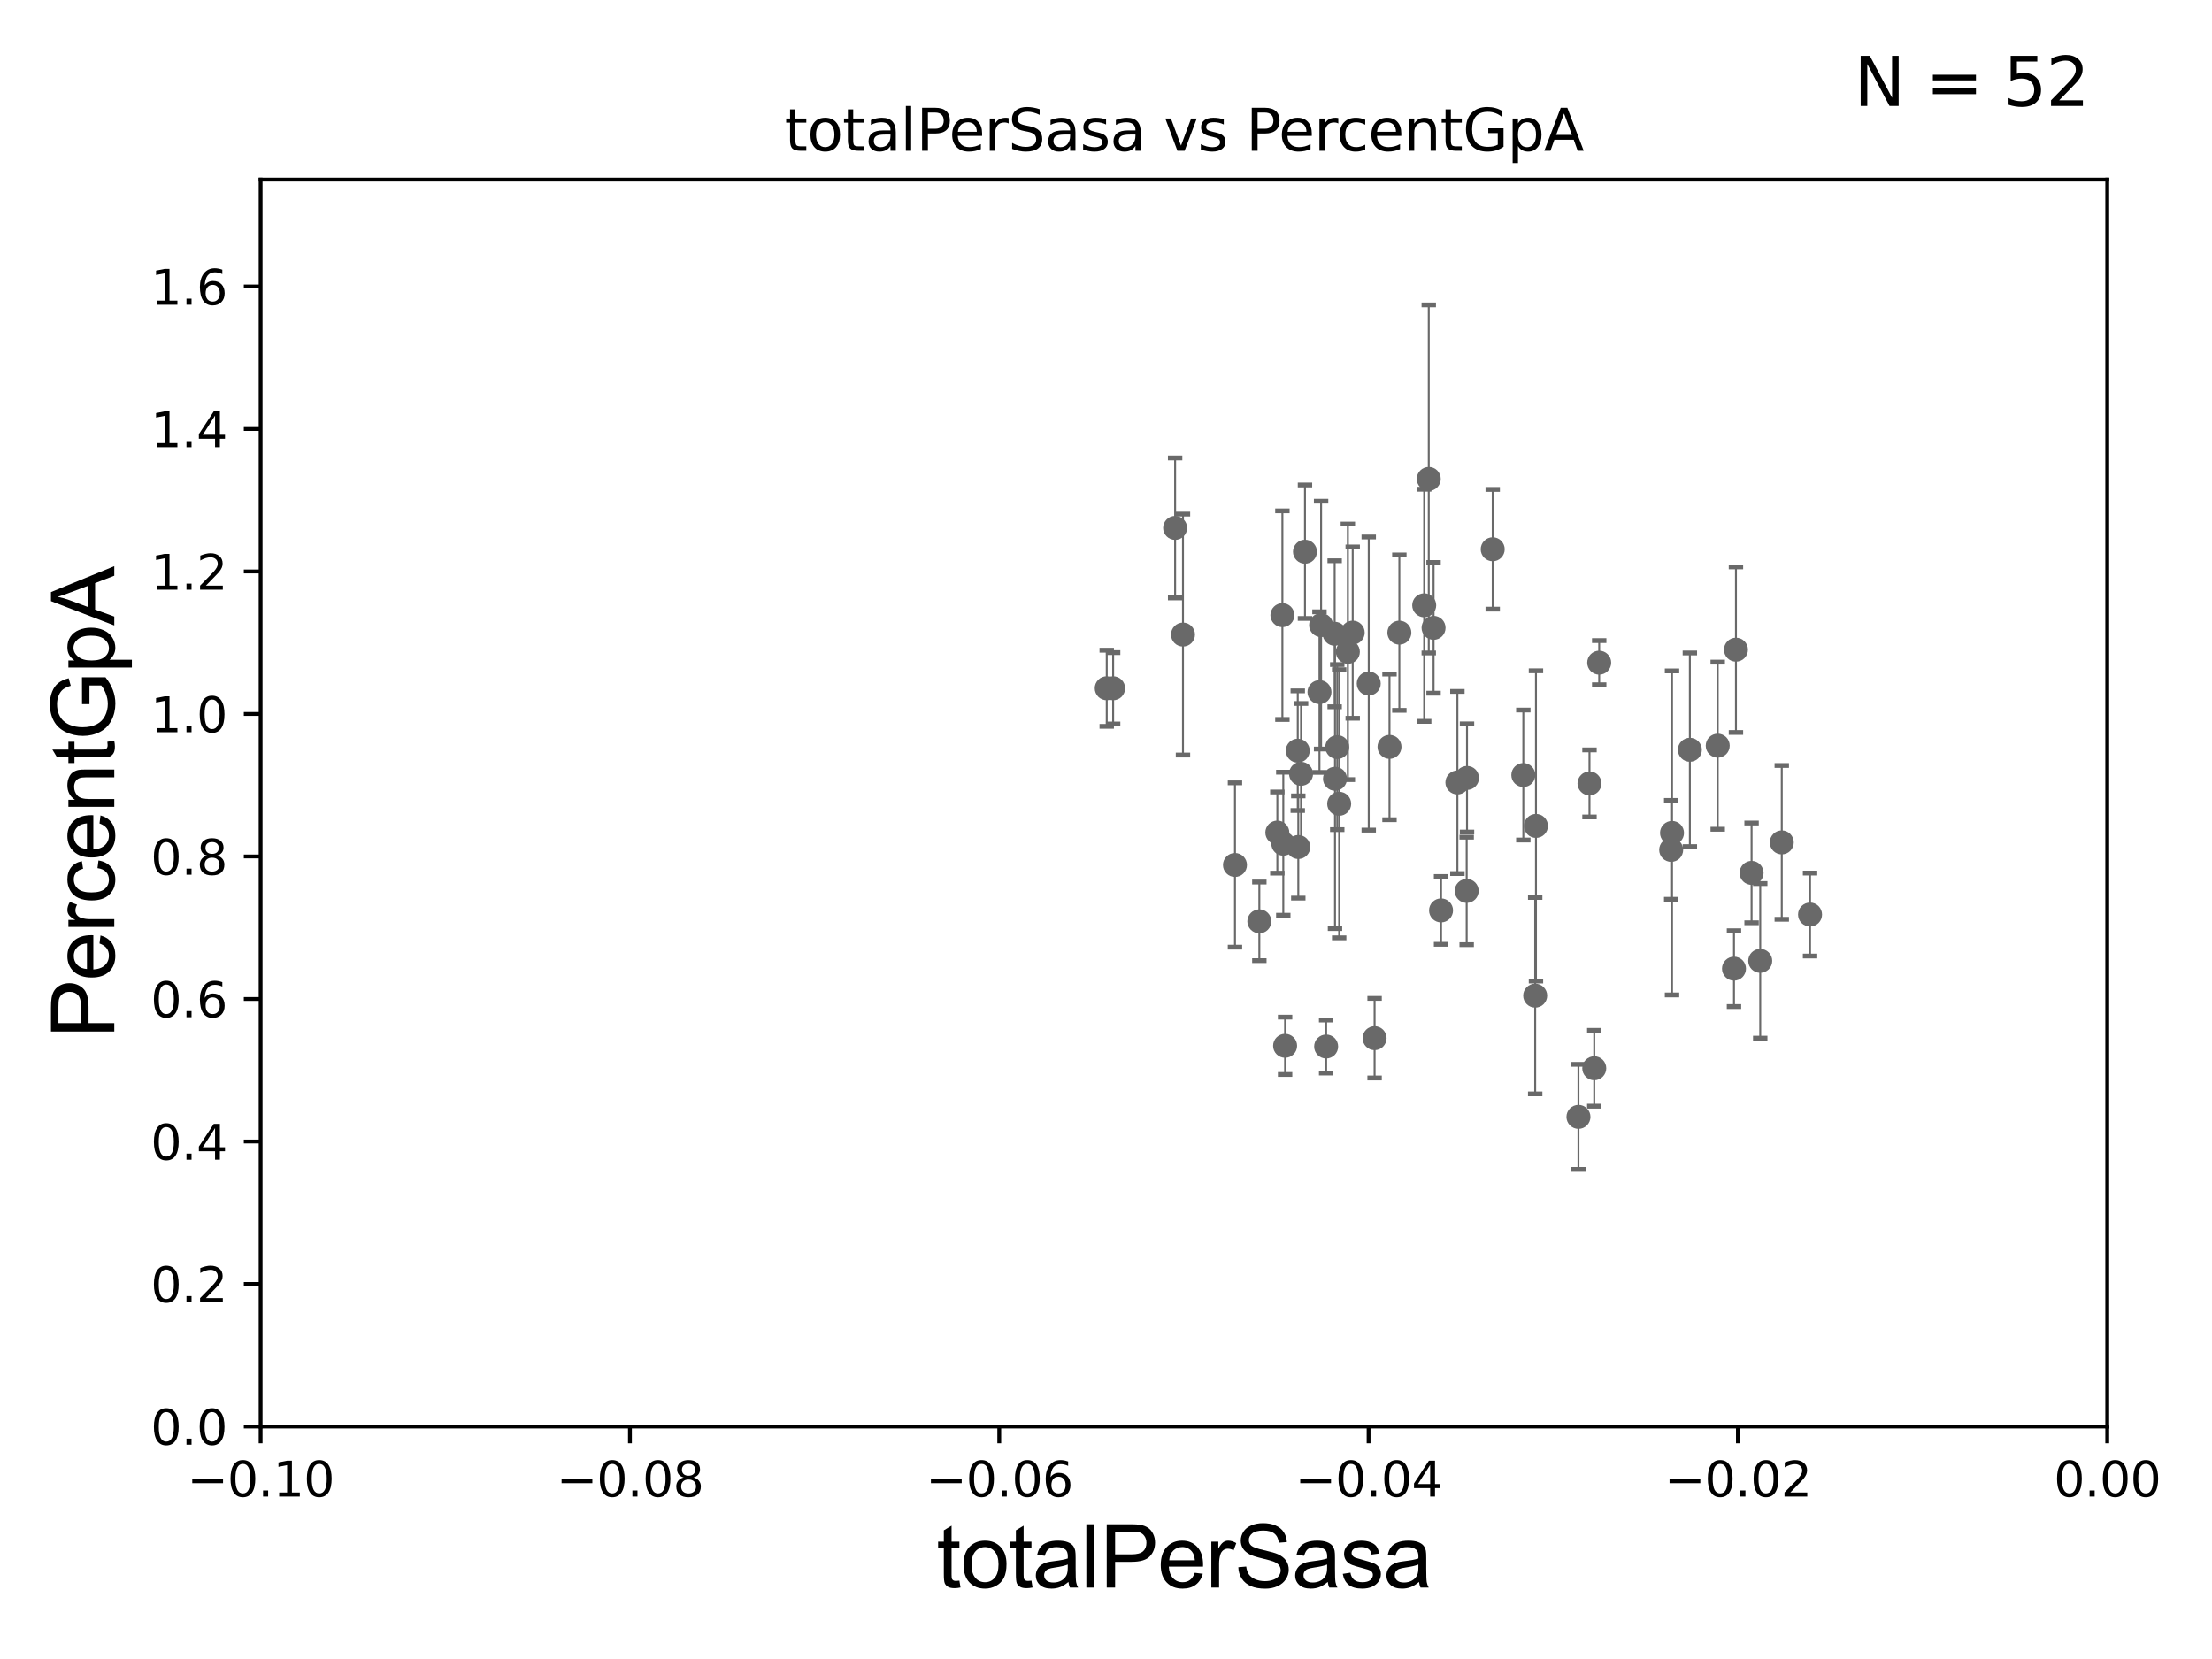<?xml version="1.0" encoding="utf-8" standalone="no"?>
<!DOCTYPE svg PUBLIC "-//W3C//DTD SVG 1.1//EN"
  "http://www.w3.org/Graphics/SVG/1.1/DTD/svg11.dtd">
<svg xmlns:xlink="http://www.w3.org/1999/xlink" width="460.8pt" height="345.6pt" viewBox="0 0 460.8 345.6" xmlns="http://www.w3.org/2000/svg" version="1.1">
 <defs>
  <style type="text/css">*{stroke-linejoin: round; stroke-linecap: butt}</style>
 </defs>
 <g id="figure_1">
  <g id="patch_1">
   <path d="M 0 345.6 
L 460.8 345.6 
L 460.8 0 
L 0 0 
z
" style="fill: #ffffff"/>
  </g>
  <g id="axes_1">
   <g id="patch_2">
    <path d="M 54.29 297.16 
L 438.975 297.16 
L 438.975 37.411 
L 54.29 37.411 
z
" style="fill: #ffffff"/>
   </g>
   <g id="PathCollection_1">
    <defs>
     <path id="m1a0627827b" d="M 0 1.118 
C 0.297 1.118 0.581 1 0.791 0.791 
C 1 0.581 1.118 0.297 1.118 0 
C 1.118 -0.297 1 -0.581 0.791 -0.791 
C 0.581 -1 0.297 -1.118 0 -1.118 
C -0.297 -1.118 -0.581 -1 -0.791 -0.791 
C -1 -0.581 -1.118 -0.297 -1.118 0 
C -1.118 0.297 -1 0.581 -0.791 0.791 
C -0.581 1 -0.297 1.118 0 1.118 
z
" style="stroke: #696969"/>
    </defs>
    <g clip-path="url(#p6c6d259463)">
     <use xlink:href="#m1a0627827b" x="230.551" y="143.379" style="fill: #696969; stroke: #696969"/>
     <use xlink:href="#m1a0627827b" x="333.143" y="138.048" style="fill: #696969; stroke: #696969"/>
     <use xlink:href="#m1a0627827b" x="289.457" y="155.588" style="fill: #696969; stroke: #696969"/>
     <use xlink:href="#m1a0627827b" x="310.958" y="114.422" style="fill: #696969; stroke: #696969"/>
     <use xlink:href="#m1a0627827b" x="270.457" y="176.448" style="fill: #696969; stroke: #696969"/>
     <use xlink:href="#m1a0627827b" x="286.352" y="216.271" style="fill: #696969; stroke: #696969"/>
     <use xlink:href="#m1a0627827b" x="267.709" y="217.86" style="fill: #696969; stroke: #696969"/>
     <use xlink:href="#m1a0627827b" x="296.686" y="126.093" style="fill: #696969; stroke: #696969"/>
     <use xlink:href="#m1a0627827b" x="303.6" y="163.003" style="fill: #696969; stroke: #696969"/>
     <use xlink:href="#m1a0627827b" x="371.175" y="175.487" style="fill: #696969; stroke: #696969"/>
     <use xlink:href="#m1a0627827b" x="364.886" y="181.837" style="fill: #696969; stroke: #696969"/>
     <use xlink:href="#m1a0627827b" x="275.207" y="130.224" style="fill: #696969; stroke: #696969"/>
     <use xlink:href="#m1a0627827b" x="305.535" y="185.593" style="fill: #696969; stroke: #696969"/>
     <use xlink:href="#m1a0627827b" x="331.121" y="163.202" style="fill: #696969; stroke: #696969"/>
     <use xlink:href="#m1a0627827b" x="317.335" y="161.454" style="fill: #696969; stroke: #696969"/>
     <use xlink:href="#m1a0627827b" x="305.604" y="162.059" style="fill: #696969; stroke: #696969"/>
     <use xlink:href="#m1a0627827b" x="300.197" y="189.654" style="fill: #696969; stroke: #696969"/>
     <use xlink:href="#m1a0627827b" x="319.807" y="207.41" style="fill: #696969; stroke: #696969"/>
     <use xlink:href="#m1a0627827b" x="352.029" y="156.194" style="fill: #696969; stroke: #696969"/>
     <use xlink:href="#m1a0627827b" x="361.222" y="201.785" style="fill: #696969; stroke: #696969"/>
     <use xlink:href="#m1a0627827b" x="366.689" y="200.163" style="fill: #696969; stroke: #696969"/>
     <use xlink:href="#m1a0627827b" x="348.137" y="177.045" style="fill: #696969; stroke: #696969"/>
     <use xlink:href="#m1a0627827b" x="319.969" y="172.053" style="fill: #696969; stroke: #696969"/>
     <use xlink:href="#m1a0627827b" x="328.822" y="232.664" style="fill: #696969; stroke: #696969"/>
     <use xlink:href="#m1a0627827b" x="348.312" y="173.512" style="fill: #696969; stroke: #696969"/>
     <use xlink:href="#m1a0627827b" x="361.63" y="135.341" style="fill: #696969; stroke: #696969"/>
     <use xlink:href="#m1a0627827b" x="276.26" y="218.008" style="fill: #696969; stroke: #696969"/>
     <use xlink:href="#m1a0627827b" x="246.435" y="132.192" style="fill: #696969; stroke: #696969"/>
     <use xlink:href="#m1a0627827b" x="271.033" y="161.202" style="fill: #696969; stroke: #696969"/>
     <use xlink:href="#m1a0627827b" x="267.147" y="128.148" style="fill: #696969; stroke: #696969"/>
     <use xlink:href="#m1a0627827b" x="231.887" y="143.381" style="fill: #696969; stroke: #696969"/>
     <use xlink:href="#m1a0627827b" x="270.346" y="156.382" style="fill: #696969; stroke: #696969"/>
     <use xlink:href="#m1a0627827b" x="271.85" y="114.931" style="fill: #696969; stroke: #696969"/>
     <use xlink:href="#m1a0627827b" x="278.033" y="132.023" style="fill: #696969; stroke: #696969"/>
     <use xlink:href="#m1a0627827b" x="244.799" y="109.972" style="fill: #696969; stroke: #696969"/>
     <use xlink:href="#m1a0627827b" x="257.268" y="180.191" style="fill: #696969; stroke: #696969"/>
     <use xlink:href="#m1a0627827b" x="266.091" y="173.439" style="fill: #696969; stroke: #696969"/>
     <use xlink:href="#m1a0627827b" x="278.973" y="167.44" style="fill: #696969; stroke: #696969"/>
     <use xlink:href="#m1a0627827b" x="298.637" y="130.79" style="fill: #696969; stroke: #696969"/>
     <use xlink:href="#m1a0627827b" x="281.791" y="131.784" style="fill: #696969; stroke: #696969"/>
     <use xlink:href="#m1a0627827b" x="267.332" y="175.759" style="fill: #696969; stroke: #696969"/>
     <use xlink:href="#m1a0627827b" x="291.51" y="131.79" style="fill: #696969; stroke: #696969"/>
     <use xlink:href="#m1a0627827b" x="377.067" y="190.516" style="fill: #696969; stroke: #696969"/>
     <use xlink:href="#m1a0627827b" x="280.783" y="135.793" style="fill: #696969; stroke: #696969"/>
     <use xlink:href="#m1a0627827b" x="357.834" y="155.338" style="fill: #696969; stroke: #696969"/>
     <use xlink:href="#m1a0627827b" x="278.571" y="155.633" style="fill: #696969; stroke: #696969"/>
     <use xlink:href="#m1a0627827b" x="262.344" y="191.928" style="fill: #696969; stroke: #696969"/>
     <use xlink:href="#m1a0627827b" x="285.13" y="142.396" style="fill: #696969; stroke: #696969"/>
     <use xlink:href="#m1a0627827b" x="278.104" y="162.23" style="fill: #696969; stroke: #696969"/>
     <use xlink:href="#m1a0627827b" x="297.635" y="99.765" style="fill: #696969; stroke: #696969"/>
     <use xlink:href="#m1a0627827b" x="274.869" y="144.177" style="fill: #696969; stroke: #696969"/>
     <use xlink:href="#m1a0627827b" x="332.113" y="222.539" style="fill: #696969; stroke: #696969"/>
    </g>
   </g>
   <g id="matplotlib.axis_1">
    <g id="xtick_1">
     <g id="line2d_1">
      <defs>
       <path id="mc75e6d72e0" d="M 0 0 
L 0 3.5 
" style="stroke: #000000; stroke-width: 0.8"/>
      </defs>
      <g>
       <use xlink:href="#mc75e6d72e0" x="54.29" y="297.16" style="stroke: #000000; stroke-width: 0.8"/>
      </g>
     </g>
     <g id="text_1">
      <!-- −0.10 -->
      <g transform="translate(38.967 311.758)scale(0.1 -0.1)">
       <defs>
        <path id="DejaVuSans-2212" d="M 678 2272 
L 4684 2272 
L 4684 1741 
L 678 1741 
L 678 2272 
z
" transform="scale(0.016)"/>
        <path id="DejaVuSans-30" d="M 2034 4250 
Q 1547 4250 1301 3770 
Q 1056 3291 1056 2328 
Q 1056 1369 1301 889 
Q 1547 409 2034 409 
Q 2525 409 2770 889 
Q 3016 1369 3016 2328 
Q 3016 3291 2770 3770 
Q 2525 4250 2034 4250 
z
M 2034 4750 
Q 2819 4750 3233 4129 
Q 3647 3509 3647 2328 
Q 3647 1150 3233 529 
Q 2819 -91 2034 -91 
Q 1250 -91 836 529 
Q 422 1150 422 2328 
Q 422 3509 836 4129 
Q 1250 4750 2034 4750 
z
" transform="scale(0.016)"/>
        <path id="DejaVuSans-2e" d="M 684 794 
L 1344 794 
L 1344 0 
L 684 0 
L 684 794 
z
" transform="scale(0.016)"/>
        <path id="DejaVuSans-31" d="M 794 531 
L 1825 531 
L 1825 4091 
L 703 3866 
L 703 4441 
L 1819 4666 
L 2450 4666 
L 2450 531 
L 3481 531 
L 3481 0 
L 794 0 
L 794 531 
z
" transform="scale(0.016)"/>
       </defs>
       <use xlink:href="#DejaVuSans-2212"/>
       <use xlink:href="#DejaVuSans-30" x="83.789"/>
       <use xlink:href="#DejaVuSans-2e" x="147.412"/>
       <use xlink:href="#DejaVuSans-31" x="179.199"/>
       <use xlink:href="#DejaVuSans-30" x="242.822"/>
      </g>
     </g>
    </g>
    <g id="xtick_2">
     <g id="line2d_2">
      <g>
       <use xlink:href="#mc75e6d72e0" x="131.227" y="297.16" style="stroke: #000000; stroke-width: 0.8"/>
      </g>
     </g>
     <g id="text_2">
      <!-- −0.08 -->
      <g transform="translate(115.904 311.758)scale(0.1 -0.1)">
       <defs>
        <path id="DejaVuSans-38" d="M 2034 2216 
Q 1584 2216 1326 1975 
Q 1069 1734 1069 1313 
Q 1069 891 1326 650 
Q 1584 409 2034 409 
Q 2484 409 2743 651 
Q 3003 894 3003 1313 
Q 3003 1734 2745 1975 
Q 2488 2216 2034 2216 
z
M 1403 2484 
Q 997 2584 770 2862 
Q 544 3141 544 3541 
Q 544 4100 942 4425 
Q 1341 4750 2034 4750 
Q 2731 4750 3128 4425 
Q 3525 4100 3525 3541 
Q 3525 3141 3298 2862 
Q 3072 2584 2669 2484 
Q 3125 2378 3379 2068 
Q 3634 1759 3634 1313 
Q 3634 634 3220 271 
Q 2806 -91 2034 -91 
Q 1263 -91 848 271 
Q 434 634 434 1313 
Q 434 1759 690 2068 
Q 947 2378 1403 2484 
z
M 1172 3481 
Q 1172 3119 1398 2916 
Q 1625 2713 2034 2713 
Q 2441 2713 2670 2916 
Q 2900 3119 2900 3481 
Q 2900 3844 2670 4047 
Q 2441 4250 2034 4250 
Q 1625 4250 1398 4047 
Q 1172 3844 1172 3481 
z
" transform="scale(0.016)"/>
       </defs>
       <use xlink:href="#DejaVuSans-2212"/>
       <use xlink:href="#DejaVuSans-30" x="83.789"/>
       <use xlink:href="#DejaVuSans-2e" x="147.412"/>
       <use xlink:href="#DejaVuSans-30" x="179.199"/>
       <use xlink:href="#DejaVuSans-38" x="242.822"/>
      </g>
     </g>
    </g>
    <g id="xtick_3">
     <g id="line2d_3">
      <g>
       <use xlink:href="#mc75e6d72e0" x="208.164" y="297.16" style="stroke: #000000; stroke-width: 0.8"/>
      </g>
     </g>
     <g id="text_3">
      <!-- −0.06 -->
      <g transform="translate(192.841 311.758)scale(0.1 -0.1)">
       <defs>
        <path id="DejaVuSans-36" d="M 2113 2584 
Q 1688 2584 1439 2293 
Q 1191 2003 1191 1497 
Q 1191 994 1439 701 
Q 1688 409 2113 409 
Q 2538 409 2786 701 
Q 3034 994 3034 1497 
Q 3034 2003 2786 2293 
Q 2538 2584 2113 2584 
z
M 3366 4563 
L 3366 3988 
Q 3128 4100 2886 4159 
Q 2644 4219 2406 4219 
Q 1781 4219 1451 3797 
Q 1122 3375 1075 2522 
Q 1259 2794 1537 2939 
Q 1816 3084 2150 3084 
Q 2853 3084 3261 2657 
Q 3669 2231 3669 1497 
Q 3669 778 3244 343 
Q 2819 -91 2113 -91 
Q 1303 -91 875 529 
Q 447 1150 447 2328 
Q 447 3434 972 4092 
Q 1497 4750 2381 4750 
Q 2619 4750 2861 4703 
Q 3103 4656 3366 4563 
z
" transform="scale(0.016)"/>
       </defs>
       <use xlink:href="#DejaVuSans-2212"/>
       <use xlink:href="#DejaVuSans-30" x="83.789"/>
       <use xlink:href="#DejaVuSans-2e" x="147.412"/>
       <use xlink:href="#DejaVuSans-30" x="179.199"/>
       <use xlink:href="#DejaVuSans-36" x="242.822"/>
      </g>
     </g>
    </g>
    <g id="xtick_4">
     <g id="line2d_4">
      <g>
       <use xlink:href="#mc75e6d72e0" x="285.101" y="297.16" style="stroke: #000000; stroke-width: 0.8"/>
      </g>
     </g>
     <g id="text_4">
      <!-- −0.04 -->
      <g transform="translate(269.778 311.758)scale(0.1 -0.1)">
       <defs>
        <path id="DejaVuSans-34" d="M 2419 4116 
L 825 1625 
L 2419 1625 
L 2419 4116 
z
M 2253 4666 
L 3047 4666 
L 3047 1625 
L 3713 1625 
L 3713 1100 
L 3047 1100 
L 3047 0 
L 2419 0 
L 2419 1100 
L 313 1100 
L 313 1709 
L 2253 4666 
z
" transform="scale(0.016)"/>
       </defs>
       <use xlink:href="#DejaVuSans-2212"/>
       <use xlink:href="#DejaVuSans-30" x="83.789"/>
       <use xlink:href="#DejaVuSans-2e" x="147.412"/>
       <use xlink:href="#DejaVuSans-30" x="179.199"/>
       <use xlink:href="#DejaVuSans-34" x="242.822"/>
      </g>
     </g>
    </g>
    <g id="xtick_5">
     <g id="line2d_5">
      <g>
       <use xlink:href="#mc75e6d72e0" x="362.038" y="297.16" style="stroke: #000000; stroke-width: 0.8"/>
      </g>
     </g>
     <g id="text_5">
      <!-- −0.02 -->
      <g transform="translate(346.715 311.758)scale(0.1 -0.1)">
       <defs>
        <path id="DejaVuSans-32" d="M 1228 531 
L 3431 531 
L 3431 0 
L 469 0 
L 469 531 
Q 828 903 1448 1529 
Q 2069 2156 2228 2338 
Q 2531 2678 2651 2914 
Q 2772 3150 2772 3378 
Q 2772 3750 2511 3984 
Q 2250 4219 1831 4219 
Q 1534 4219 1204 4116 
Q 875 4013 500 3803 
L 500 4441 
Q 881 4594 1212 4672 
Q 1544 4750 1819 4750 
Q 2544 4750 2975 4387 
Q 3406 4025 3406 3419 
Q 3406 3131 3298 2873 
Q 3191 2616 2906 2266 
Q 2828 2175 2409 1742 
Q 1991 1309 1228 531 
z
" transform="scale(0.016)"/>
       </defs>
       <use xlink:href="#DejaVuSans-2212"/>
       <use xlink:href="#DejaVuSans-30" x="83.789"/>
       <use xlink:href="#DejaVuSans-2e" x="147.412"/>
       <use xlink:href="#DejaVuSans-30" x="179.199"/>
       <use xlink:href="#DejaVuSans-32" x="242.822"/>
      </g>
     </g>
    </g>
    <g id="xtick_6">
     <g id="line2d_6">
      <g>
       <use xlink:href="#mc75e6d72e0" x="438.975" y="297.16" style="stroke: #000000; stroke-width: 0.8"/>
      </g>
     </g>
     <g id="text_6">
      <!-- 0.00 -->
      <g transform="translate(427.842 311.758)scale(0.1 -0.1)">
       <use xlink:href="#DejaVuSans-30"/>
       <use xlink:href="#DejaVuSans-2e" x="63.623"/>
       <use xlink:href="#DejaVuSans-30" x="95.41"/>
       <use xlink:href="#DejaVuSans-30" x="159.033"/>
      </g>
     </g>
    </g>
    <g id="text_7">
     <!-- totalPerSasa -->
     <g transform="translate(195.105 330.722)scale(0.18 -0.18)">
      <defs>
       <path id="ArialMT-74" d="M 1650 503 
L 1731 6 
Q 1494 -44 1306 -44 
Q 1000 -44 831 53 
Q 663 150 594 308 
Q 525 466 525 972 
L 525 2881 
L 113 2881 
L 113 3319 
L 525 3319 
L 525 4141 
L 1084 4478 
L 1084 3319 
L 1650 3319 
L 1650 2881 
L 1084 2881 
L 1084 941 
Q 1084 700 1114 631 
Q 1144 563 1211 522 
Q 1278 481 1403 481 
Q 1497 481 1650 503 
z
" transform="scale(0.016)"/>
       <path id="ArialMT-6f" d="M 213 1659 
Q 213 2581 725 3025 
Q 1153 3394 1769 3394 
Q 2453 3394 2887 2945 
Q 3322 2497 3322 1706 
Q 3322 1066 3130 698 
Q 2938 331 2570 128 
Q 2203 -75 1769 -75 
Q 1072 -75 642 372 
Q 213 819 213 1659 
z
M 791 1659 
Q 791 1022 1069 705 
Q 1347 388 1769 388 
Q 2188 388 2466 706 
Q 2744 1025 2744 1678 
Q 2744 2294 2464 2611 
Q 2184 2928 1769 2928 
Q 1347 2928 1069 2612 
Q 791 2297 791 1659 
z
" transform="scale(0.016)"/>
       <path id="ArialMT-61" d="M 2588 409 
Q 2275 144 1986 34 
Q 1697 -75 1366 -75 
Q 819 -75 525 192 
Q 231 459 231 875 
Q 231 1119 342 1320 
Q 453 1522 633 1644 
Q 813 1766 1038 1828 
Q 1203 1872 1538 1913 
Q 2219 1994 2541 2106 
Q 2544 2222 2544 2253 
Q 2544 2597 2384 2738 
Q 2169 2928 1744 2928 
Q 1347 2928 1158 2789 
Q 969 2650 878 2297 
L 328 2372 
Q 403 2725 575 2942 
Q 747 3159 1072 3276 
Q 1397 3394 1825 3394 
Q 2250 3394 2515 3294 
Q 2781 3194 2906 3042 
Q 3031 2891 3081 2659 
Q 3109 2516 3109 2141 
L 3109 1391 
Q 3109 606 3145 398 
Q 3181 191 3288 0 
L 2700 0 
Q 2613 175 2588 409 
z
M 2541 1666 
Q 2234 1541 1622 1453 
Q 1275 1403 1131 1340 
Q 988 1278 909 1158 
Q 831 1038 831 891 
Q 831 666 1001 516 
Q 1172 366 1500 366 
Q 1825 366 2078 508 
Q 2331 650 2450 897 
Q 2541 1088 2541 1459 
L 2541 1666 
z
" transform="scale(0.016)"/>
       <path id="ArialMT-6c" d="M 409 0 
L 409 4581 
L 972 4581 
L 972 0 
L 409 0 
z
" transform="scale(0.016)"/>
       <path id="ArialMT-50" d="M 494 0 
L 494 4581 
L 2222 4581 
Q 2678 4581 2919 4538 
Q 3256 4481 3484 4323 
Q 3713 4166 3852 3881 
Q 3991 3597 3991 3256 
Q 3991 2672 3619 2267 
Q 3247 1863 2275 1863 
L 1100 1863 
L 1100 0 
L 494 0 
z
M 1100 2403 
L 2284 2403 
Q 2872 2403 3119 2622 
Q 3366 2841 3366 3238 
Q 3366 3525 3220 3729 
Q 3075 3934 2838 4000 
Q 2684 4041 2272 4041 
L 1100 4041 
L 1100 2403 
z
" transform="scale(0.016)"/>
       <path id="ArialMT-65" d="M 2694 1069 
L 3275 997 
Q 3138 488 2766 206 
Q 2394 -75 1816 -75 
Q 1088 -75 661 373 
Q 234 822 234 1631 
Q 234 2469 665 2931 
Q 1097 3394 1784 3394 
Q 2450 3394 2872 2941 
Q 3294 2488 3294 1666 
Q 3294 1616 3291 1516 
L 816 1516 
Q 847 969 1125 678 
Q 1403 388 1819 388 
Q 2128 388 2347 550 
Q 2566 713 2694 1069 
z
M 847 1978 
L 2700 1978 
Q 2663 2397 2488 2606 
Q 2219 2931 1791 2931 
Q 1403 2931 1139 2672 
Q 875 2413 847 1978 
z
" transform="scale(0.016)"/>
       <path id="ArialMT-72" d="M 416 0 
L 416 3319 
L 922 3319 
L 922 2816 
Q 1116 3169 1280 3281 
Q 1444 3394 1641 3394 
Q 1925 3394 2219 3213 
L 2025 2691 
Q 1819 2813 1613 2813 
Q 1428 2813 1281 2702 
Q 1134 2591 1072 2394 
Q 978 2094 978 1738 
L 978 0 
L 416 0 
z
" transform="scale(0.016)"/>
       <path id="ArialMT-53" d="M 288 1472 
L 859 1522 
Q 900 1178 1048 958 
Q 1197 738 1509 602 
Q 1822 466 2213 466 
Q 2559 466 2825 569 
Q 3091 672 3220 851 
Q 3350 1031 3350 1244 
Q 3350 1459 3225 1620 
Q 3100 1781 2813 1891 
Q 2628 1963 1997 2114 
Q 1366 2266 1113 2400 
Q 784 2572 623 2826 
Q 463 3081 463 3397 
Q 463 3744 659 4045 
Q 856 4347 1234 4503 
Q 1613 4659 2075 4659 
Q 2584 4659 2973 4495 
Q 3363 4331 3572 4012 
Q 3781 3694 3797 3291 
L 3216 3247 
Q 3169 3681 2898 3903 
Q 2628 4125 2100 4125 
Q 1550 4125 1298 3923 
Q 1047 3722 1047 3438 
Q 1047 3191 1225 3031 
Q 1400 2872 2139 2705 
Q 2878 2538 3153 2413 
Q 3553 2228 3743 1945 
Q 3934 1663 3934 1294 
Q 3934 928 3725 604 
Q 3516 281 3123 101 
Q 2731 -78 2241 -78 
Q 1619 -78 1198 103 
Q 778 284 539 648 
Q 300 1013 288 1472 
z
" transform="scale(0.016)"/>
       <path id="ArialMT-73" d="M 197 991 
L 753 1078 
Q 800 744 1014 566 
Q 1228 388 1613 388 
Q 2000 388 2187 545 
Q 2375 703 2375 916 
Q 2375 1106 2209 1216 
Q 2094 1291 1634 1406 
Q 1016 1563 777 1677 
Q 538 1791 414 1992 
Q 291 2194 291 2438 
Q 291 2659 392 2848 
Q 494 3038 669 3163 
Q 800 3259 1026 3326 
Q 1253 3394 1513 3394 
Q 1903 3394 2198 3281 
Q 2494 3169 2634 2976 
Q 2775 2784 2828 2463 
L 2278 2388 
Q 2241 2644 2061 2787 
Q 1881 2931 1553 2931 
Q 1166 2931 1000 2803 
Q 834 2675 834 2503 
Q 834 2394 903 2306 
Q 972 2216 1119 2156 
Q 1203 2125 1616 2013 
Q 2213 1853 2448 1751 
Q 2684 1650 2818 1456 
Q 2953 1263 2953 975 
Q 2953 694 2789 445 
Q 2625 197 2315 61 
Q 2006 -75 1616 -75 
Q 969 -75 630 194 
Q 291 463 197 991 
z
" transform="scale(0.016)"/>
      </defs>
      <use xlink:href="#ArialMT-74"/>
      <use xlink:href="#ArialMT-6f" x="27.783"/>
      <use xlink:href="#ArialMT-74" x="83.398"/>
      <use xlink:href="#ArialMT-61" x="111.182"/>
      <use xlink:href="#ArialMT-6c" x="166.797"/>
      <use xlink:href="#ArialMT-50" x="189.014"/>
      <use xlink:href="#ArialMT-65" x="255.713"/>
      <use xlink:href="#ArialMT-72" x="311.328"/>
      <use xlink:href="#ArialMT-53" x="344.629"/>
      <use xlink:href="#ArialMT-61" x="411.328"/>
      <use xlink:href="#ArialMT-73" x="466.943"/>
      <use xlink:href="#ArialMT-61" x="516.943"/>
     </g>
    </g>
   </g>
   <g id="matplotlib.axis_2">
    <g id="ytick_1">
     <g id="line2d_7">
      <defs>
       <path id="ma18e87344c" d="M 0 0 
L -3.5 0 
" style="stroke: #000000; stroke-width: 0.8"/>
      </defs>
      <g>
       <use xlink:href="#ma18e87344c" x="54.29" y="297.16" style="stroke: #000000; stroke-width: 0.8"/>
      </g>
     </g>
     <g id="text_8">
      <!-- 0.0 -->
      <g transform="translate(31.387 300.959)scale(0.1 -0.1)">
       <use xlink:href="#DejaVuSans-30"/>
       <use xlink:href="#DejaVuSans-2e" x="63.623"/>
       <use xlink:href="#DejaVuSans-30" x="95.41"/>
      </g>
     </g>
    </g>
    <g id="ytick_2">
     <g id="line2d_8">
      <g>
       <use xlink:href="#ma18e87344c" x="54.29" y="267.474" style="stroke: #000000; stroke-width: 0.8"/>
      </g>
     </g>
     <g id="text_9">
      <!-- 0.2 -->
      <g transform="translate(31.387 271.274)scale(0.1 -0.1)">
       <use xlink:href="#DejaVuSans-30"/>
       <use xlink:href="#DejaVuSans-2e" x="63.623"/>
       <use xlink:href="#DejaVuSans-32" x="95.41"/>
      </g>
     </g>
    </g>
    <g id="ytick_3">
     <g id="line2d_9">
      <g>
       <use xlink:href="#ma18e87344c" x="54.29" y="237.789" style="stroke: #000000; stroke-width: 0.8"/>
      </g>
     </g>
     <g id="text_10">
      <!-- 0.4 -->
      <g transform="translate(31.387 241.588)scale(0.1 -0.1)">
       <use xlink:href="#DejaVuSans-30"/>
       <use xlink:href="#DejaVuSans-2e" x="63.623"/>
       <use xlink:href="#DejaVuSans-34" x="95.41"/>
      </g>
     </g>
    </g>
    <g id="ytick_4">
     <g id="line2d_10">
      <g>
       <use xlink:href="#ma18e87344c" x="54.29" y="208.103" style="stroke: #000000; stroke-width: 0.8"/>
      </g>
     </g>
     <g id="text_11">
      <!-- 0.6 -->
      <g transform="translate(31.387 211.902)scale(0.1 -0.1)">
       <use xlink:href="#DejaVuSans-30"/>
       <use xlink:href="#DejaVuSans-2e" x="63.623"/>
       <use xlink:href="#DejaVuSans-36" x="95.41"/>
      </g>
     </g>
    </g>
    <g id="ytick_5">
     <g id="line2d_11">
      <g>
       <use xlink:href="#ma18e87344c" x="54.29" y="178.418" style="stroke: #000000; stroke-width: 0.8"/>
      </g>
     </g>
     <g id="text_12">
      <!-- 0.8 -->
      <g transform="translate(31.387 182.217)scale(0.1 -0.1)">
       <use xlink:href="#DejaVuSans-30"/>
       <use xlink:href="#DejaVuSans-2e" x="63.623"/>
       <use xlink:href="#DejaVuSans-38" x="95.41"/>
      </g>
     </g>
    </g>
    <g id="ytick_6">
     <g id="line2d_12">
      <g>
       <use xlink:href="#ma18e87344c" x="54.29" y="148.732" style="stroke: #000000; stroke-width: 0.8"/>
      </g>
     </g>
     <g id="text_13">
      <!-- 1.0 -->
      <g transform="translate(31.387 152.531)scale(0.1 -0.1)">
       <use xlink:href="#DejaVuSans-31"/>
       <use xlink:href="#DejaVuSans-2e" x="63.623"/>
       <use xlink:href="#DejaVuSans-30" x="95.41"/>
      </g>
     </g>
    </g>
    <g id="ytick_7">
     <g id="line2d_13">
      <g>
       <use xlink:href="#ma18e87344c" x="54.29" y="119.047" style="stroke: #000000; stroke-width: 0.8"/>
      </g>
     </g>
     <g id="text_14">
      <!-- 1.2 -->
      <g transform="translate(31.387 122.846)scale(0.1 -0.1)">
       <use xlink:href="#DejaVuSans-31"/>
       <use xlink:href="#DejaVuSans-2e" x="63.623"/>
       <use xlink:href="#DejaVuSans-32" x="95.41"/>
      </g>
     </g>
    </g>
    <g id="ytick_8">
     <g id="line2d_14">
      <g>
       <use xlink:href="#ma18e87344c" x="54.29" y="89.361" style="stroke: #000000; stroke-width: 0.8"/>
      </g>
     </g>
     <g id="text_15">
      <!-- 1.4 -->
      <g transform="translate(31.387 93.16)scale(0.1 -0.1)">
       <use xlink:href="#DejaVuSans-31"/>
       <use xlink:href="#DejaVuSans-2e" x="63.623"/>
       <use xlink:href="#DejaVuSans-34" x="95.41"/>
      </g>
     </g>
    </g>
    <g id="ytick_9">
     <g id="line2d_15">
      <g>
       <use xlink:href="#ma18e87344c" x="54.29" y="59.675" style="stroke: #000000; stroke-width: 0.8"/>
      </g>
     </g>
     <g id="text_16">
      <!-- 1.6 -->
      <g transform="translate(31.387 63.475)scale(0.1 -0.1)">
       <use xlink:href="#DejaVuSans-31"/>
       <use xlink:href="#DejaVuSans-2e" x="63.623"/>
       <use xlink:href="#DejaVuSans-36" x="95.41"/>
      </g>
     </g>
    </g>
    <g id="text_17">
     <!-- PercentGpA -->
     <g transform="translate(23.809 216.309)rotate(-90)scale(0.18 -0.18)">
      <defs>
       <path id="ArialMT-63" d="M 2588 1216 
L 3141 1144 
Q 3050 572 2676 248 
Q 2303 -75 1759 -75 
Q 1078 -75 664 370 
Q 250 816 250 1647 
Q 250 2184 428 2587 
Q 606 2991 970 3192 
Q 1334 3394 1763 3394 
Q 2303 3394 2647 3120 
Q 2991 2847 3088 2344 
L 2541 2259 
Q 2463 2594 2264 2762 
Q 2066 2931 1784 2931 
Q 1359 2931 1093 2626 
Q 828 2322 828 1663 
Q 828 994 1084 691 
Q 1341 388 1753 388 
Q 2084 388 2306 591 
Q 2528 794 2588 1216 
z
" transform="scale(0.016)"/>
       <path id="ArialMT-6e" d="M 422 0 
L 422 3319 
L 928 3319 
L 928 2847 
Q 1294 3394 1984 3394 
Q 2284 3394 2536 3286 
Q 2788 3178 2913 3003 
Q 3038 2828 3088 2588 
Q 3119 2431 3119 2041 
L 3119 0 
L 2556 0 
L 2556 2019 
Q 2556 2363 2490 2533 
Q 2425 2703 2258 2804 
Q 2091 2906 1866 2906 
Q 1506 2906 1245 2678 
Q 984 2450 984 1813 
L 984 0 
L 422 0 
z
" transform="scale(0.016)"/>
       <path id="ArialMT-47" d="M 2638 1797 
L 2638 2334 
L 4578 2338 
L 4578 638 
Q 4131 281 3656 101 
Q 3181 -78 2681 -78 
Q 2006 -78 1454 211 
Q 903 500 622 1047 
Q 341 1594 341 2269 
Q 341 2938 620 3517 
Q 900 4097 1425 4378 
Q 1950 4659 2634 4659 
Q 3131 4659 3532 4498 
Q 3934 4338 4162 4050 
Q 4391 3763 4509 3300 
L 3963 3150 
Q 3859 3500 3706 3700 
Q 3553 3900 3268 4020 
Q 2984 4141 2638 4141 
Q 2222 4141 1919 4014 
Q 1616 3888 1430 3681 
Q 1244 3475 1141 3228 
Q 966 2803 966 2306 
Q 966 1694 1177 1281 
Q 1388 869 1791 669 
Q 2194 469 2647 469 
Q 3041 469 3416 620 
Q 3791 772 3984 944 
L 3984 1797 
L 2638 1797 
z
" transform="scale(0.016)"/>
       <path id="ArialMT-70" d="M 422 -1272 
L 422 3319 
L 934 3319 
L 934 2888 
Q 1116 3141 1344 3267 
Q 1572 3394 1897 3394 
Q 2322 3394 2647 3175 
Q 2972 2956 3137 2557 
Q 3303 2159 3303 1684 
Q 3303 1175 3120 767 
Q 2938 359 2589 142 
Q 2241 -75 1856 -75 
Q 1575 -75 1351 44 
Q 1128 163 984 344 
L 984 -1272 
L 422 -1272 
z
M 931 1641 
Q 931 1000 1190 694 
Q 1450 388 1819 388 
Q 2194 388 2461 705 
Q 2728 1022 2728 1688 
Q 2728 2322 2467 2637 
Q 2206 2953 1844 2953 
Q 1484 2953 1207 2617 
Q 931 2281 931 1641 
z
" transform="scale(0.016)"/>
       <path id="ArialMT-41" d="M -9 0 
L 1750 4581 
L 2403 4581 
L 4278 0 
L 3588 0 
L 3053 1388 
L 1138 1388 
L 634 0 
L -9 0 
z
M 1313 1881 
L 2866 1881 
L 2388 3150 
Q 2169 3728 2063 4100 
Q 1975 3659 1816 3225 
L 1313 1881 
z
" transform="scale(0.016)"/>
      </defs>
      <use xlink:href="#ArialMT-50"/>
      <use xlink:href="#ArialMT-65" x="66.699"/>
      <use xlink:href="#ArialMT-72" x="122.314"/>
      <use xlink:href="#ArialMT-63" x="155.615"/>
      <use xlink:href="#ArialMT-65" x="205.615"/>
      <use xlink:href="#ArialMT-6e" x="261.23"/>
      <use xlink:href="#ArialMT-74" x="316.846"/>
      <use xlink:href="#ArialMT-47" x="344.629"/>
      <use xlink:href="#ArialMT-70" x="422.412"/>
      <use xlink:href="#ArialMT-41" x="478.027"/>
     </g>
    </g>
   </g>
   <g id="LineCollection_1">
    <path d="M 230.551 151.307 
L 230.551 135.451 
" clip-path="url(#p6c6d259463)" style="fill: none; stroke: #696969; stroke-width: 0.4"/>
    <path d="M 333.143 142.649 
L 333.143 133.446 
" clip-path="url(#p6c6d259463)" style="fill: none; stroke: #696969; stroke-width: 0.4"/>
    <path d="M 289.457 170.757 
L 289.457 140.42 
" clip-path="url(#p6c6d259463)" style="fill: none; stroke: #696969; stroke-width: 0.4"/>
    <path d="M 310.958 126.892 
L 310.958 101.952 
" clip-path="url(#p6c6d259463)" style="fill: none; stroke: #696969; stroke-width: 0.4"/>
    <path d="M 270.457 187.094 
L 270.457 165.802 
" clip-path="url(#p6c6d259463)" style="fill: none; stroke: #696969; stroke-width: 0.4"/>
    <path d="M 286.352 224.565 
L 286.352 207.977 
" clip-path="url(#p6c6d259463)" style="fill: none; stroke: #696969; stroke-width: 0.4"/>
    <path d="M 267.709 223.832 
L 267.709 211.887 
" clip-path="url(#p6c6d259463)" style="fill: none; stroke: #696969; stroke-width: 0.4"/>
    <path d="M 296.686 150.271 
L 296.686 101.915 
" clip-path="url(#p6c6d259463)" style="fill: none; stroke: #696969; stroke-width: 0.4"/>
    <path d="M 303.6 181.976 
L 303.6 144.03 
" clip-path="url(#p6c6d259463)" style="fill: none; stroke: #696969; stroke-width: 0.4"/>
    <path d="M 371.175 191.506 
L 371.175 159.469 
" clip-path="url(#p6c6d259463)" style="fill: none; stroke: #696969; stroke-width: 0.4"/>
    <path d="M 364.886 192.225 
L 364.886 171.449 
" clip-path="url(#p6c6d259463)" style="fill: none; stroke: #696969; stroke-width: 0.4"/>
    <path d="M 275.207 156.04 
L 275.207 104.408 
" clip-path="url(#p6c6d259463)" style="fill: none; stroke: #696969; stroke-width: 0.4"/>
    <path d="M 305.535 196.786 
L 305.535 174.4 
" clip-path="url(#p6c6d259463)" style="fill: none; stroke: #696969; stroke-width: 0.4"/>
    <path d="M 331.121 170.185 
L 331.121 156.219 
" clip-path="url(#p6c6d259463)" style="fill: none; stroke: #696969; stroke-width: 0.4"/>
    <path d="M 317.335 174.992 
L 317.335 147.916 
" clip-path="url(#p6c6d259463)" style="fill: none; stroke: #696969; stroke-width: 0.4"/>
    <path d="M 305.604 173.326 
L 305.604 150.793 
" clip-path="url(#p6c6d259463)" style="fill: none; stroke: #696969; stroke-width: 0.4"/>
    <path d="M 300.197 196.715 
L 300.197 182.594 
" clip-path="url(#p6c6d259463)" style="fill: none; stroke: #696969; stroke-width: 0.4"/>
    <path d="M 319.807 227.872 
L 319.807 186.948 
" clip-path="url(#p6c6d259463)" style="fill: none; stroke: #696969; stroke-width: 0.4"/>
    <path d="M 352.029 176.368 
L 352.029 136.02 
" clip-path="url(#p6c6d259463)" style="fill: none; stroke: #696969; stroke-width: 0.4"/>
    <path d="M 361.222 209.681 
L 361.222 193.888 
" clip-path="url(#p6c6d259463)" style="fill: none; stroke: #696969; stroke-width: 0.4"/>
    <path d="M 366.689 216.264 
L 366.689 184.061 
" clip-path="url(#p6c6d259463)" style="fill: none; stroke: #696969; stroke-width: 0.4"/>
    <path d="M 348.137 187.341 
L 348.137 166.748 
" clip-path="url(#p6c6d259463)" style="fill: none; stroke: #696969; stroke-width: 0.4"/>
    <path d="M 319.969 204.366 
L 319.969 139.74 
" clip-path="url(#p6c6d259463)" style="fill: none; stroke: #696969; stroke-width: 0.4"/>
    <path d="M 328.822 243.612 
L 328.822 221.716 
" clip-path="url(#p6c6d259463)" style="fill: none; stroke: #696969; stroke-width: 0.4"/>
    <path d="M 348.312 207.261 
L 348.312 139.763 
" clip-path="url(#p6c6d259463)" style="fill: none; stroke: #696969; stroke-width: 0.4"/>
    <path d="M 361.63 152.589 
L 361.63 118.093 
" clip-path="url(#p6c6d259463)" style="fill: none; stroke: #696969; stroke-width: 0.4"/>
    <path d="M 276.26 223.535 
L 276.26 212.482 
" clip-path="url(#p6c6d259463)" style="fill: none; stroke: #696969; stroke-width: 0.4"/>
    <path d="M 246.435 157.286 
L 246.435 107.097 
" clip-path="url(#p6c6d259463)" style="fill: none; stroke: #696969; stroke-width: 0.4"/>
    <path d="M 271.033 175.847 
L 271.033 146.557 
" clip-path="url(#p6c6d259463)" style="fill: none; stroke: #696969; stroke-width: 0.4"/>
    <path d="M 267.147 149.875 
L 267.147 106.421 
" clip-path="url(#p6c6d259463)" style="fill: none; stroke: #696969; stroke-width: 0.4"/>
    <path d="M 231.887 150.815 
L 231.887 135.946 
" clip-path="url(#p6c6d259463)" style="fill: none; stroke: #696969; stroke-width: 0.4"/>
    <path d="M 270.346 168.844 
L 270.346 143.921 
" clip-path="url(#p6c6d259463)" style="fill: none; stroke: #696969; stroke-width: 0.4"/>
    <path d="M 271.85 128.833 
L 271.85 101.029 
" clip-path="url(#p6c6d259463)" style="fill: none; stroke: #696969; stroke-width: 0.4"/>
    <path d="M 278.033 147.234 
L 278.033 116.812 
" clip-path="url(#p6c6d259463)" style="fill: none; stroke: #696969; stroke-width: 0.4"/>
    <path d="M 244.799 124.553 
L 244.799 95.392 
" clip-path="url(#p6c6d259463)" style="fill: none; stroke: #696969; stroke-width: 0.4"/>
    <path d="M 257.268 197.301 
L 257.268 163.081 
" clip-path="url(#p6c6d259463)" style="fill: none; stroke: #696969; stroke-width: 0.4"/>
    <path d="M 266.091 181.889 
L 266.091 164.988 
" clip-path="url(#p6c6d259463)" style="fill: none; stroke: #696969; stroke-width: 0.4"/>
    <path d="M 278.973 195.368 
L 278.973 139.512 
" clip-path="url(#p6c6d259463)" style="fill: none; stroke: #696969; stroke-width: 0.4"/>
    <path d="M 298.637 144.41 
L 298.637 117.171 
" clip-path="url(#p6c6d259463)" style="fill: none; stroke: #696969; stroke-width: 0.4"/>
    <path d="M 281.791 149.626 
L 281.791 113.942 
" clip-path="url(#p6c6d259463)" style="fill: none; stroke: #696969; stroke-width: 0.4"/>
    <path d="M 267.332 190.657 
L 267.332 160.86 
" clip-path="url(#p6c6d259463)" style="fill: none; stroke: #696969; stroke-width: 0.4"/>
    <path d="M 291.51 147.978 
L 291.51 115.602 
" clip-path="url(#p6c6d259463)" style="fill: none; stroke: #696969; stroke-width: 0.4"/>
    <path d="M 377.067 199.155 
L 377.067 181.876 
" clip-path="url(#p6c6d259463)" style="fill: none; stroke: #696969; stroke-width: 0.4"/>
    <path d="M 280.783 162.411 
L 280.783 109.175 
" clip-path="url(#p6c6d259463)" style="fill: none; stroke: #696969; stroke-width: 0.4"/>
    <path d="M 357.834 172.743 
L 357.834 137.932 
" clip-path="url(#p6c6d259463)" style="fill: none; stroke: #696969; stroke-width: 0.4"/>
    <path d="M 278.571 172.826 
L 278.571 138.441 
" clip-path="url(#p6c6d259463)" style="fill: none; stroke: #696969; stroke-width: 0.4"/>
    <path d="M 262.344 200.113 
L 262.344 183.744 
" clip-path="url(#p6c6d259463)" style="fill: none; stroke: #696969; stroke-width: 0.4"/>
    <path d="M 285.13 172.928 
L 285.13 111.863 
" clip-path="url(#p6c6d259463)" style="fill: none; stroke: #696969; stroke-width: 0.4"/>
    <path d="M 278.104 193.428 
L 278.104 131.032 
" clip-path="url(#p6c6d259463)" style="fill: none; stroke: #696969; stroke-width: 0.4"/>
    <path d="M 297.635 136.021 
L 297.635 63.509 
" clip-path="url(#p6c6d259463)" style="fill: none; stroke: #696969; stroke-width: 0.4"/>
    <path d="M 274.869 160.901 
L 274.869 127.453 
" clip-path="url(#p6c6d259463)" style="fill: none; stroke: #696969; stroke-width: 0.4"/>
    <path d="M 332.113 230.436 
L 332.113 214.641 
" clip-path="url(#p6c6d259463)" style="fill: none; stroke: #696969; stroke-width: 0.4"/>
   </g>
   <g id="line2d_16">
    <defs>
     <path id="me8d8b0ac89" d="M 1.5 0 
L -1.5 -0 
" style="stroke: #696969"/>
    </defs>
    <g clip-path="url(#p6c6d259463)">
     <use xlink:href="#me8d8b0ac89" x="230.551" y="151.307" style="fill: #696969; stroke: #696969"/>
     <use xlink:href="#me8d8b0ac89" x="333.143" y="142.649" style="fill: #696969; stroke: #696969"/>
     <use xlink:href="#me8d8b0ac89" x="289.457" y="170.757" style="fill: #696969; stroke: #696969"/>
     <use xlink:href="#me8d8b0ac89" x="310.958" y="126.892" style="fill: #696969; stroke: #696969"/>
     <use xlink:href="#me8d8b0ac89" x="270.457" y="187.094" style="fill: #696969; stroke: #696969"/>
     <use xlink:href="#me8d8b0ac89" x="286.352" y="224.565" style="fill: #696969; stroke: #696969"/>
     <use xlink:href="#me8d8b0ac89" x="267.709" y="223.832" style="fill: #696969; stroke: #696969"/>
     <use xlink:href="#me8d8b0ac89" x="296.686" y="150.271" style="fill: #696969; stroke: #696969"/>
     <use xlink:href="#me8d8b0ac89" x="303.6" y="181.976" style="fill: #696969; stroke: #696969"/>
     <use xlink:href="#me8d8b0ac89" x="371.175" y="191.506" style="fill: #696969; stroke: #696969"/>
     <use xlink:href="#me8d8b0ac89" x="364.886" y="192.225" style="fill: #696969; stroke: #696969"/>
     <use xlink:href="#me8d8b0ac89" x="275.207" y="156.04" style="fill: #696969; stroke: #696969"/>
     <use xlink:href="#me8d8b0ac89" x="305.535" y="196.786" style="fill: #696969; stroke: #696969"/>
     <use xlink:href="#me8d8b0ac89" x="331.121" y="170.185" style="fill: #696969; stroke: #696969"/>
     <use xlink:href="#me8d8b0ac89" x="317.335" y="174.992" style="fill: #696969; stroke: #696969"/>
     <use xlink:href="#me8d8b0ac89" x="305.604" y="173.326" style="fill: #696969; stroke: #696969"/>
     <use xlink:href="#me8d8b0ac89" x="300.197" y="196.715" style="fill: #696969; stroke: #696969"/>
     <use xlink:href="#me8d8b0ac89" x="319.807" y="227.872" style="fill: #696969; stroke: #696969"/>
     <use xlink:href="#me8d8b0ac89" x="352.029" y="176.368" style="fill: #696969; stroke: #696969"/>
     <use xlink:href="#me8d8b0ac89" x="361.222" y="209.681" style="fill: #696969; stroke: #696969"/>
     <use xlink:href="#me8d8b0ac89" x="366.689" y="216.264" style="fill: #696969; stroke: #696969"/>
     <use xlink:href="#me8d8b0ac89" x="348.137" y="187.341" style="fill: #696969; stroke: #696969"/>
     <use xlink:href="#me8d8b0ac89" x="319.969" y="204.366" style="fill: #696969; stroke: #696969"/>
     <use xlink:href="#me8d8b0ac89" x="328.822" y="243.612" style="fill: #696969; stroke: #696969"/>
     <use xlink:href="#me8d8b0ac89" x="348.312" y="207.261" style="fill: #696969; stroke: #696969"/>
     <use xlink:href="#me8d8b0ac89" x="361.63" y="152.589" style="fill: #696969; stroke: #696969"/>
     <use xlink:href="#me8d8b0ac89" x="276.26" y="223.535" style="fill: #696969; stroke: #696969"/>
     <use xlink:href="#me8d8b0ac89" x="246.435" y="157.286" style="fill: #696969; stroke: #696969"/>
     <use xlink:href="#me8d8b0ac89" x="271.033" y="175.847" style="fill: #696969; stroke: #696969"/>
     <use xlink:href="#me8d8b0ac89" x="267.147" y="149.875" style="fill: #696969; stroke: #696969"/>
     <use xlink:href="#me8d8b0ac89" x="231.887" y="150.815" style="fill: #696969; stroke: #696969"/>
     <use xlink:href="#me8d8b0ac89" x="270.346" y="168.844" style="fill: #696969; stroke: #696969"/>
     <use xlink:href="#me8d8b0ac89" x="271.85" y="128.833" style="fill: #696969; stroke: #696969"/>
     <use xlink:href="#me8d8b0ac89" x="278.033" y="147.234" style="fill: #696969; stroke: #696969"/>
     <use xlink:href="#me8d8b0ac89" x="244.799" y="124.553" style="fill: #696969; stroke: #696969"/>
     <use xlink:href="#me8d8b0ac89" x="257.268" y="197.301" style="fill: #696969; stroke: #696969"/>
     <use xlink:href="#me8d8b0ac89" x="266.091" y="181.889" style="fill: #696969; stroke: #696969"/>
     <use xlink:href="#me8d8b0ac89" x="278.973" y="195.368" style="fill: #696969; stroke: #696969"/>
     <use xlink:href="#me8d8b0ac89" x="298.637" y="144.41" style="fill: #696969; stroke: #696969"/>
     <use xlink:href="#me8d8b0ac89" x="281.791" y="149.626" style="fill: #696969; stroke: #696969"/>
     <use xlink:href="#me8d8b0ac89" x="267.332" y="190.657" style="fill: #696969; stroke: #696969"/>
     <use xlink:href="#me8d8b0ac89" x="291.51" y="147.978" style="fill: #696969; stroke: #696969"/>
     <use xlink:href="#me8d8b0ac89" x="377.067" y="199.155" style="fill: #696969; stroke: #696969"/>
     <use xlink:href="#me8d8b0ac89" x="280.783" y="162.411" style="fill: #696969; stroke: #696969"/>
     <use xlink:href="#me8d8b0ac89" x="357.834" y="172.743" style="fill: #696969; stroke: #696969"/>
     <use xlink:href="#me8d8b0ac89" x="278.571" y="172.826" style="fill: #696969; stroke: #696969"/>
     <use xlink:href="#me8d8b0ac89" x="262.344" y="200.113" style="fill: #696969; stroke: #696969"/>
     <use xlink:href="#me8d8b0ac89" x="285.13" y="172.928" style="fill: #696969; stroke: #696969"/>
     <use xlink:href="#me8d8b0ac89" x="278.104" y="193.428" style="fill: #696969; stroke: #696969"/>
     <use xlink:href="#me8d8b0ac89" x="297.635" y="136.021" style="fill: #696969; stroke: #696969"/>
     <use xlink:href="#me8d8b0ac89" x="274.869" y="160.901" style="fill: #696969; stroke: #696969"/>
     <use xlink:href="#me8d8b0ac89" x="332.113" y="230.436" style="fill: #696969; stroke: #696969"/>
    </g>
   </g>
   <g id="line2d_17">
    <g clip-path="url(#p6c6d259463)">
     <use xlink:href="#me8d8b0ac89" x="230.551" y="135.451" style="fill: #696969; stroke: #696969"/>
     <use xlink:href="#me8d8b0ac89" x="333.143" y="133.446" style="fill: #696969; stroke: #696969"/>
     <use xlink:href="#me8d8b0ac89" x="289.457" y="140.42" style="fill: #696969; stroke: #696969"/>
     <use xlink:href="#me8d8b0ac89" x="310.958" y="101.952" style="fill: #696969; stroke: #696969"/>
     <use xlink:href="#me8d8b0ac89" x="270.457" y="165.802" style="fill: #696969; stroke: #696969"/>
     <use xlink:href="#me8d8b0ac89" x="286.352" y="207.977" style="fill: #696969; stroke: #696969"/>
     <use xlink:href="#me8d8b0ac89" x="267.709" y="211.887" style="fill: #696969; stroke: #696969"/>
     <use xlink:href="#me8d8b0ac89" x="296.686" y="101.915" style="fill: #696969; stroke: #696969"/>
     <use xlink:href="#me8d8b0ac89" x="303.6" y="144.03" style="fill: #696969; stroke: #696969"/>
     <use xlink:href="#me8d8b0ac89" x="371.175" y="159.469" style="fill: #696969; stroke: #696969"/>
     <use xlink:href="#me8d8b0ac89" x="364.886" y="171.449" style="fill: #696969; stroke: #696969"/>
     <use xlink:href="#me8d8b0ac89" x="275.207" y="104.408" style="fill: #696969; stroke: #696969"/>
     <use xlink:href="#me8d8b0ac89" x="305.535" y="174.4" style="fill: #696969; stroke: #696969"/>
     <use xlink:href="#me8d8b0ac89" x="331.121" y="156.219" style="fill: #696969; stroke: #696969"/>
     <use xlink:href="#me8d8b0ac89" x="317.335" y="147.916" style="fill: #696969; stroke: #696969"/>
     <use xlink:href="#me8d8b0ac89" x="305.604" y="150.793" style="fill: #696969; stroke: #696969"/>
     <use xlink:href="#me8d8b0ac89" x="300.197" y="182.594" style="fill: #696969; stroke: #696969"/>
     <use xlink:href="#me8d8b0ac89" x="319.807" y="186.948" style="fill: #696969; stroke: #696969"/>
     <use xlink:href="#me8d8b0ac89" x="352.029" y="136.02" style="fill: #696969; stroke: #696969"/>
     <use xlink:href="#me8d8b0ac89" x="361.222" y="193.888" style="fill: #696969; stroke: #696969"/>
     <use xlink:href="#me8d8b0ac89" x="366.689" y="184.061" style="fill: #696969; stroke: #696969"/>
     <use xlink:href="#me8d8b0ac89" x="348.137" y="166.748" style="fill: #696969; stroke: #696969"/>
     <use xlink:href="#me8d8b0ac89" x="319.969" y="139.74" style="fill: #696969; stroke: #696969"/>
     <use xlink:href="#me8d8b0ac89" x="328.822" y="221.716" style="fill: #696969; stroke: #696969"/>
     <use xlink:href="#me8d8b0ac89" x="348.312" y="139.763" style="fill: #696969; stroke: #696969"/>
     <use xlink:href="#me8d8b0ac89" x="361.63" y="118.093" style="fill: #696969; stroke: #696969"/>
     <use xlink:href="#me8d8b0ac89" x="276.26" y="212.482" style="fill: #696969; stroke: #696969"/>
     <use xlink:href="#me8d8b0ac89" x="246.435" y="107.097" style="fill: #696969; stroke: #696969"/>
     <use xlink:href="#me8d8b0ac89" x="271.033" y="146.557" style="fill: #696969; stroke: #696969"/>
     <use xlink:href="#me8d8b0ac89" x="267.147" y="106.421" style="fill: #696969; stroke: #696969"/>
     <use xlink:href="#me8d8b0ac89" x="231.887" y="135.946" style="fill: #696969; stroke: #696969"/>
     <use xlink:href="#me8d8b0ac89" x="270.346" y="143.921" style="fill: #696969; stroke: #696969"/>
     <use xlink:href="#me8d8b0ac89" x="271.85" y="101.029" style="fill: #696969; stroke: #696969"/>
     <use xlink:href="#me8d8b0ac89" x="278.033" y="116.812" style="fill: #696969; stroke: #696969"/>
     <use xlink:href="#me8d8b0ac89" x="244.799" y="95.392" style="fill: #696969; stroke: #696969"/>
     <use xlink:href="#me8d8b0ac89" x="257.268" y="163.081" style="fill: #696969; stroke: #696969"/>
     <use xlink:href="#me8d8b0ac89" x="266.091" y="164.988" style="fill: #696969; stroke: #696969"/>
     <use xlink:href="#me8d8b0ac89" x="278.973" y="139.512" style="fill: #696969; stroke: #696969"/>
     <use xlink:href="#me8d8b0ac89" x="298.637" y="117.171" style="fill: #696969; stroke: #696969"/>
     <use xlink:href="#me8d8b0ac89" x="281.791" y="113.942" style="fill: #696969; stroke: #696969"/>
     <use xlink:href="#me8d8b0ac89" x="267.332" y="160.86" style="fill: #696969; stroke: #696969"/>
     <use xlink:href="#me8d8b0ac89" x="291.51" y="115.602" style="fill: #696969; stroke: #696969"/>
     <use xlink:href="#me8d8b0ac89" x="377.067" y="181.876" style="fill: #696969; stroke: #696969"/>
     <use xlink:href="#me8d8b0ac89" x="280.783" y="109.175" style="fill: #696969; stroke: #696969"/>
     <use xlink:href="#me8d8b0ac89" x="357.834" y="137.932" style="fill: #696969; stroke: #696969"/>
     <use xlink:href="#me8d8b0ac89" x="278.571" y="138.441" style="fill: #696969; stroke: #696969"/>
     <use xlink:href="#me8d8b0ac89" x="262.344" y="183.744" style="fill: #696969; stroke: #696969"/>
     <use xlink:href="#me8d8b0ac89" x="285.13" y="111.863" style="fill: #696969; stroke: #696969"/>
     <use xlink:href="#me8d8b0ac89" x="278.104" y="131.032" style="fill: #696969; stroke: #696969"/>
     <use xlink:href="#me8d8b0ac89" x="297.635" y="63.509" style="fill: #696969; stroke: #696969"/>
     <use xlink:href="#me8d8b0ac89" x="274.869" y="127.453" style="fill: #696969; stroke: #696969"/>
     <use xlink:href="#me8d8b0ac89" x="332.113" y="214.641" style="fill: #696969; stroke: #696969"/>
    </g>
   </g>
   <g id="line2d_18">
    <defs>
     <path id="md391da77e2" d="M 0 2 
C 0.53 2 1.039 1.789 1.414 1.414 
C 1.789 1.039 2 0.53 2 0 
C 2 -0.53 1.789 -1.039 1.414 -1.414 
C 1.039 -1.789 0.53 -2 0 -2 
C -0.53 -2 -1.039 -1.789 -1.414 -1.414 
C -1.789 -1.039 -2 -0.53 -2 0 
C -2 0.53 -1.789 1.039 -1.414 1.414 
C -1.039 1.789 -0.53 2 0 2 
z
" style="stroke: #696969"/>
    </defs>
    <g clip-path="url(#p6c6d259463)">
     <use xlink:href="#md391da77e2" x="230.551" y="143.379" style="fill: #696969; stroke: #696969"/>
     <use xlink:href="#md391da77e2" x="333.143" y="138.048" style="fill: #696969; stroke: #696969"/>
     <use xlink:href="#md391da77e2" x="289.457" y="155.588" style="fill: #696969; stroke: #696969"/>
     <use xlink:href="#md391da77e2" x="310.958" y="114.422" style="fill: #696969; stroke: #696969"/>
     <use xlink:href="#md391da77e2" x="270.457" y="176.448" style="fill: #696969; stroke: #696969"/>
     <use xlink:href="#md391da77e2" x="286.352" y="216.271" style="fill: #696969; stroke: #696969"/>
     <use xlink:href="#md391da77e2" x="267.709" y="217.86" style="fill: #696969; stroke: #696969"/>
     <use xlink:href="#md391da77e2" x="296.686" y="126.093" style="fill: #696969; stroke: #696969"/>
     <use xlink:href="#md391da77e2" x="303.6" y="163.003" style="fill: #696969; stroke: #696969"/>
     <use xlink:href="#md391da77e2" x="371.175" y="175.487" style="fill: #696969; stroke: #696969"/>
     <use xlink:href="#md391da77e2" x="364.886" y="181.837" style="fill: #696969; stroke: #696969"/>
     <use xlink:href="#md391da77e2" x="275.207" y="130.224" style="fill: #696969; stroke: #696969"/>
     <use xlink:href="#md391da77e2" x="305.535" y="185.593" style="fill: #696969; stroke: #696969"/>
     <use xlink:href="#md391da77e2" x="331.121" y="163.202" style="fill: #696969; stroke: #696969"/>
     <use xlink:href="#md391da77e2" x="317.335" y="161.454" style="fill: #696969; stroke: #696969"/>
     <use xlink:href="#md391da77e2" x="305.604" y="162.059" style="fill: #696969; stroke: #696969"/>
     <use xlink:href="#md391da77e2" x="300.197" y="189.654" style="fill: #696969; stroke: #696969"/>
     <use xlink:href="#md391da77e2" x="319.807" y="207.41" style="fill: #696969; stroke: #696969"/>
     <use xlink:href="#md391da77e2" x="352.029" y="156.194" style="fill: #696969; stroke: #696969"/>
     <use xlink:href="#md391da77e2" x="361.222" y="201.785" style="fill: #696969; stroke: #696969"/>
     <use xlink:href="#md391da77e2" x="366.689" y="200.163" style="fill: #696969; stroke: #696969"/>
     <use xlink:href="#md391da77e2" x="348.137" y="177.045" style="fill: #696969; stroke: #696969"/>
     <use xlink:href="#md391da77e2" x="319.969" y="172.053" style="fill: #696969; stroke: #696969"/>
     <use xlink:href="#md391da77e2" x="328.822" y="232.664" style="fill: #696969; stroke: #696969"/>
     <use xlink:href="#md391da77e2" x="348.312" y="173.512" style="fill: #696969; stroke: #696969"/>
     <use xlink:href="#md391da77e2" x="361.63" y="135.341" style="fill: #696969; stroke: #696969"/>
     <use xlink:href="#md391da77e2" x="276.26" y="218.008" style="fill: #696969; stroke: #696969"/>
     <use xlink:href="#md391da77e2" x="246.435" y="132.192" style="fill: #696969; stroke: #696969"/>
     <use xlink:href="#md391da77e2" x="271.033" y="161.202" style="fill: #696969; stroke: #696969"/>
     <use xlink:href="#md391da77e2" x="267.147" y="128.148" style="fill: #696969; stroke: #696969"/>
     <use xlink:href="#md391da77e2" x="231.887" y="143.381" style="fill: #696969; stroke: #696969"/>
     <use xlink:href="#md391da77e2" x="270.346" y="156.382" style="fill: #696969; stroke: #696969"/>
     <use xlink:href="#md391da77e2" x="271.85" y="114.931" style="fill: #696969; stroke: #696969"/>
     <use xlink:href="#md391da77e2" x="278.033" y="132.023" style="fill: #696969; stroke: #696969"/>
     <use xlink:href="#md391da77e2" x="244.799" y="109.972" style="fill: #696969; stroke: #696969"/>
     <use xlink:href="#md391da77e2" x="257.268" y="180.191" style="fill: #696969; stroke: #696969"/>
     <use xlink:href="#md391da77e2" x="266.091" y="173.439" style="fill: #696969; stroke: #696969"/>
     <use xlink:href="#md391da77e2" x="278.973" y="167.44" style="fill: #696969; stroke: #696969"/>
     <use xlink:href="#md391da77e2" x="298.637" y="130.79" style="fill: #696969; stroke: #696969"/>
     <use xlink:href="#md391da77e2" x="281.791" y="131.784" style="fill: #696969; stroke: #696969"/>
     <use xlink:href="#md391da77e2" x="267.332" y="175.759" style="fill: #696969; stroke: #696969"/>
     <use xlink:href="#md391da77e2" x="291.51" y="131.79" style="fill: #696969; stroke: #696969"/>
     <use xlink:href="#md391da77e2" x="377.067" y="190.516" style="fill: #696969; stroke: #696969"/>
     <use xlink:href="#md391da77e2" x="280.783" y="135.793" style="fill: #696969; stroke: #696969"/>
     <use xlink:href="#md391da77e2" x="357.834" y="155.338" style="fill: #696969; stroke: #696969"/>
     <use xlink:href="#md391da77e2" x="278.571" y="155.633" style="fill: #696969; stroke: #696969"/>
     <use xlink:href="#md391da77e2" x="262.344" y="191.928" style="fill: #696969; stroke: #696969"/>
     <use xlink:href="#md391da77e2" x="285.13" y="142.396" style="fill: #696969; stroke: #696969"/>
     <use xlink:href="#md391da77e2" x="278.104" y="162.23" style="fill: #696969; stroke: #696969"/>
     <use xlink:href="#md391da77e2" x="297.635" y="99.765" style="fill: #696969; stroke: #696969"/>
     <use xlink:href="#md391da77e2" x="274.869" y="144.177" style="fill: #696969; stroke: #696969"/>
     <use xlink:href="#md391da77e2" x="332.113" y="222.539" style="fill: #696969; stroke: #696969"/>
    </g>
   </g>
   <g id="patch_3">
    <path d="M 54.29 297.16 
L 54.29 37.411 
" style="fill: none; stroke: #000000; stroke-width: 0.8; stroke-linejoin: miter; stroke-linecap: square"/>
   </g>
   <g id="patch_4">
    <path d="M 438.975 297.16 
L 438.975 37.411 
" style="fill: none; stroke: #000000; stroke-width: 0.8; stroke-linejoin: miter; stroke-linecap: square"/>
   </g>
   <g id="patch_5">
    <path d="M 54.29 297.16 
L 438.975 297.16 
" style="fill: none; stroke: #000000; stroke-width: 0.8; stroke-linejoin: miter; stroke-linecap: square"/>
   </g>
   <g id="patch_6">
    <path d="M 54.29 37.411 
L 438.975 37.411 
" style="fill: none; stroke: #000000; stroke-width: 0.8; stroke-linejoin: miter; stroke-linecap: square"/>
   </g>
   <g id="text_18">
    <!-- N = 52 -->
    <g transform="translate(386.209 22.074)scale(0.14 -0.14)">
     <defs>
      <path id="DejaVuSans-4e" d="M 628 4666 
L 1478 4666 
L 3547 763 
L 3547 4666 
L 4159 4666 
L 4159 0 
L 3309 0 
L 1241 3903 
L 1241 0 
L 628 0 
L 628 4666 
z
" transform="scale(0.016)"/>
      <path id="DejaVuSans-20" transform="scale(0.016)"/>
      <path id="DejaVuSans-3d" d="M 678 2906 
L 4684 2906 
L 4684 2381 
L 678 2381 
L 678 2906 
z
M 678 1631 
L 4684 1631 
L 4684 1100 
L 678 1100 
L 678 1631 
z
" transform="scale(0.016)"/>
      <path id="DejaVuSans-35" d="M 691 4666 
L 3169 4666 
L 3169 4134 
L 1269 4134 
L 1269 2991 
Q 1406 3038 1543 3061 
Q 1681 3084 1819 3084 
Q 2600 3084 3056 2656 
Q 3513 2228 3513 1497 
Q 3513 744 3044 326 
Q 2575 -91 1722 -91 
Q 1428 -91 1123 -41 
Q 819 9 494 109 
L 494 744 
Q 775 591 1075 516 
Q 1375 441 1709 441 
Q 2250 441 2565 725 
Q 2881 1009 2881 1497 
Q 2881 1984 2565 2268 
Q 2250 2553 1709 2553 
Q 1456 2553 1204 2497 
Q 953 2441 691 2322 
L 691 4666 
z
" transform="scale(0.016)"/>
     </defs>
     <use xlink:href="#DejaVuSans-4e"/>
     <use xlink:href="#DejaVuSans-20" x="74.805"/>
     <use xlink:href="#DejaVuSans-3d" x="106.592"/>
     <use xlink:href="#DejaVuSans-20" x="190.381"/>
     <use xlink:href="#DejaVuSans-35" x="222.168"/>
     <use xlink:href="#DejaVuSans-32" x="285.791"/>
    </g>
   </g>
   <g id="text_19">
    <!-- totalPerSasa vs PercentGpA -->
    <g transform="translate(163.443 31.411)scale(0.12 -0.12)">
     <defs>
      <path id="DejaVuSans-74" d="M 1172 4494 
L 1172 3500 
L 2356 3500 
L 2356 3053 
L 1172 3053 
L 1172 1153 
Q 1172 725 1289 603 
Q 1406 481 1766 481 
L 2356 481 
L 2356 0 
L 1766 0 
Q 1100 0 847 248 
Q 594 497 594 1153 
L 594 3053 
L 172 3053 
L 172 3500 
L 594 3500 
L 594 4494 
L 1172 4494 
z
" transform="scale(0.016)"/>
      <path id="DejaVuSans-6f" d="M 1959 3097 
Q 1497 3097 1228 2736 
Q 959 2375 959 1747 
Q 959 1119 1226 758 
Q 1494 397 1959 397 
Q 2419 397 2687 759 
Q 2956 1122 2956 1747 
Q 2956 2369 2687 2733 
Q 2419 3097 1959 3097 
z
M 1959 3584 
Q 2709 3584 3137 3096 
Q 3566 2609 3566 1747 
Q 3566 888 3137 398 
Q 2709 -91 1959 -91 
Q 1206 -91 779 398 
Q 353 888 353 1747 
Q 353 2609 779 3096 
Q 1206 3584 1959 3584 
z
" transform="scale(0.016)"/>
      <path id="DejaVuSans-61" d="M 2194 1759 
Q 1497 1759 1228 1600 
Q 959 1441 959 1056 
Q 959 750 1161 570 
Q 1363 391 1709 391 
Q 2188 391 2477 730 
Q 2766 1069 2766 1631 
L 2766 1759 
L 2194 1759 
z
M 3341 1997 
L 3341 0 
L 2766 0 
L 2766 531 
Q 2569 213 2275 61 
Q 1981 -91 1556 -91 
Q 1019 -91 701 211 
Q 384 513 384 1019 
Q 384 1609 779 1909 
Q 1175 2209 1959 2209 
L 2766 2209 
L 2766 2266 
Q 2766 2663 2505 2880 
Q 2244 3097 1772 3097 
Q 1472 3097 1187 3025 
Q 903 2953 641 2809 
L 641 3341 
Q 956 3463 1253 3523 
Q 1550 3584 1831 3584 
Q 2591 3584 2966 3190 
Q 3341 2797 3341 1997 
z
" transform="scale(0.016)"/>
      <path id="DejaVuSans-6c" d="M 603 4863 
L 1178 4863 
L 1178 0 
L 603 0 
L 603 4863 
z
" transform="scale(0.016)"/>
      <path id="DejaVuSans-50" d="M 1259 4147 
L 1259 2394 
L 2053 2394 
Q 2494 2394 2734 2622 
Q 2975 2850 2975 3272 
Q 2975 3691 2734 3919 
Q 2494 4147 2053 4147 
L 1259 4147 
z
M 628 4666 
L 2053 4666 
Q 2838 4666 3239 4311 
Q 3641 3956 3641 3272 
Q 3641 2581 3239 2228 
Q 2838 1875 2053 1875 
L 1259 1875 
L 1259 0 
L 628 0 
L 628 4666 
z
" transform="scale(0.016)"/>
      <path id="DejaVuSans-65" d="M 3597 1894 
L 3597 1613 
L 953 1613 
Q 991 1019 1311 708 
Q 1631 397 2203 397 
Q 2534 397 2845 478 
Q 3156 559 3463 722 
L 3463 178 
Q 3153 47 2828 -22 
Q 2503 -91 2169 -91 
Q 1331 -91 842 396 
Q 353 884 353 1716 
Q 353 2575 817 3079 
Q 1281 3584 2069 3584 
Q 2775 3584 3186 3129 
Q 3597 2675 3597 1894 
z
M 3022 2063 
Q 3016 2534 2758 2815 
Q 2500 3097 2075 3097 
Q 1594 3097 1305 2825 
Q 1016 2553 972 2059 
L 3022 2063 
z
" transform="scale(0.016)"/>
      <path id="DejaVuSans-72" d="M 2631 2963 
Q 2534 3019 2420 3045 
Q 2306 3072 2169 3072 
Q 1681 3072 1420 2755 
Q 1159 2438 1159 1844 
L 1159 0 
L 581 0 
L 581 3500 
L 1159 3500 
L 1159 2956 
Q 1341 3275 1631 3429 
Q 1922 3584 2338 3584 
Q 2397 3584 2469 3576 
Q 2541 3569 2628 3553 
L 2631 2963 
z
" transform="scale(0.016)"/>
      <path id="DejaVuSans-53" d="M 3425 4513 
L 3425 3897 
Q 3066 4069 2747 4153 
Q 2428 4238 2131 4238 
Q 1616 4238 1336 4038 
Q 1056 3838 1056 3469 
Q 1056 3159 1242 3001 
Q 1428 2844 1947 2747 
L 2328 2669 
Q 3034 2534 3370 2195 
Q 3706 1856 3706 1288 
Q 3706 609 3251 259 
Q 2797 -91 1919 -91 
Q 1588 -91 1214 -16 
Q 841 59 441 206 
L 441 856 
Q 825 641 1194 531 
Q 1563 422 1919 422 
Q 2459 422 2753 634 
Q 3047 847 3047 1241 
Q 3047 1584 2836 1778 
Q 2625 1972 2144 2069 
L 1759 2144 
Q 1053 2284 737 2584 
Q 422 2884 422 3419 
Q 422 4038 858 4394 
Q 1294 4750 2059 4750 
Q 2388 4750 2728 4690 
Q 3069 4631 3425 4513 
z
" transform="scale(0.016)"/>
      <path id="DejaVuSans-73" d="M 2834 3397 
L 2834 2853 
Q 2591 2978 2328 3040 
Q 2066 3103 1784 3103 
Q 1356 3103 1142 2972 
Q 928 2841 928 2578 
Q 928 2378 1081 2264 
Q 1234 2150 1697 2047 
L 1894 2003 
Q 2506 1872 2764 1633 
Q 3022 1394 3022 966 
Q 3022 478 2636 193 
Q 2250 -91 1575 -91 
Q 1294 -91 989 -36 
Q 684 19 347 128 
L 347 722 
Q 666 556 975 473 
Q 1284 391 1588 391 
Q 1994 391 2212 530 
Q 2431 669 2431 922 
Q 2431 1156 2273 1281 
Q 2116 1406 1581 1522 
L 1381 1569 
Q 847 1681 609 1914 
Q 372 2147 372 2553 
Q 372 3047 722 3315 
Q 1072 3584 1716 3584 
Q 2034 3584 2315 3537 
Q 2597 3491 2834 3397 
z
" transform="scale(0.016)"/>
      <path id="DejaVuSans-76" d="M 191 3500 
L 800 3500 
L 1894 563 
L 2988 3500 
L 3597 3500 
L 2284 0 
L 1503 0 
L 191 3500 
z
" transform="scale(0.016)"/>
      <path id="DejaVuSans-63" d="M 3122 3366 
L 3122 2828 
Q 2878 2963 2633 3030 
Q 2388 3097 2138 3097 
Q 1578 3097 1268 2742 
Q 959 2388 959 1747 
Q 959 1106 1268 751 
Q 1578 397 2138 397 
Q 2388 397 2633 464 
Q 2878 531 3122 666 
L 3122 134 
Q 2881 22 2623 -34 
Q 2366 -91 2075 -91 
Q 1284 -91 818 406 
Q 353 903 353 1747 
Q 353 2603 823 3093 
Q 1294 3584 2113 3584 
Q 2378 3584 2631 3529 
Q 2884 3475 3122 3366 
z
" transform="scale(0.016)"/>
      <path id="DejaVuSans-6e" d="M 3513 2113 
L 3513 0 
L 2938 0 
L 2938 2094 
Q 2938 2591 2744 2837 
Q 2550 3084 2163 3084 
Q 1697 3084 1428 2787 
Q 1159 2491 1159 1978 
L 1159 0 
L 581 0 
L 581 3500 
L 1159 3500 
L 1159 2956 
Q 1366 3272 1645 3428 
Q 1925 3584 2291 3584 
Q 2894 3584 3203 3211 
Q 3513 2838 3513 2113 
z
" transform="scale(0.016)"/>
      <path id="DejaVuSans-47" d="M 3809 666 
L 3809 1919 
L 2778 1919 
L 2778 2438 
L 4434 2438 
L 4434 434 
Q 4069 175 3628 42 
Q 3188 -91 2688 -91 
Q 1594 -91 976 548 
Q 359 1188 359 2328 
Q 359 3472 976 4111 
Q 1594 4750 2688 4750 
Q 3144 4750 3555 4637 
Q 3966 4525 4313 4306 
L 4313 3634 
Q 3963 3931 3569 4081 
Q 3175 4231 2741 4231 
Q 1884 4231 1454 3753 
Q 1025 3275 1025 2328 
Q 1025 1384 1454 906 
Q 1884 428 2741 428 
Q 3075 428 3337 486 
Q 3600 544 3809 666 
z
" transform="scale(0.016)"/>
      <path id="DejaVuSans-70" d="M 1159 525 
L 1159 -1331 
L 581 -1331 
L 581 3500 
L 1159 3500 
L 1159 2969 
Q 1341 3281 1617 3432 
Q 1894 3584 2278 3584 
Q 2916 3584 3314 3078 
Q 3713 2572 3713 1747 
Q 3713 922 3314 415 
Q 2916 -91 2278 -91 
Q 1894 -91 1617 61 
Q 1341 213 1159 525 
z
M 3116 1747 
Q 3116 2381 2855 2742 
Q 2594 3103 2138 3103 
Q 1681 3103 1420 2742 
Q 1159 2381 1159 1747 
Q 1159 1113 1420 752 
Q 1681 391 2138 391 
Q 2594 391 2855 752 
Q 3116 1113 3116 1747 
z
" transform="scale(0.016)"/>
      <path id="DejaVuSans-41" d="M 2188 4044 
L 1331 1722 
L 3047 1722 
L 2188 4044 
z
M 1831 4666 
L 2547 4666 
L 4325 0 
L 3669 0 
L 3244 1197 
L 1141 1197 
L 716 0 
L 50 0 
L 1831 4666 
z
" transform="scale(0.016)"/>
     </defs>
     <use xlink:href="#DejaVuSans-74"/>
     <use xlink:href="#DejaVuSans-6f" x="39.209"/>
     <use xlink:href="#DejaVuSans-74" x="100.391"/>
     <use xlink:href="#DejaVuSans-61" x="139.6"/>
     <use xlink:href="#DejaVuSans-6c" x="200.879"/>
     <use xlink:href="#DejaVuSans-50" x="228.662"/>
     <use xlink:href="#DejaVuSans-65" x="285.34"/>
     <use xlink:href="#DejaVuSans-72" x="346.863"/>
     <use xlink:href="#DejaVuSans-53" x="387.977"/>
     <use xlink:href="#DejaVuSans-61" x="451.453"/>
     <use xlink:href="#DejaVuSans-73" x="512.732"/>
     <use xlink:href="#DejaVuSans-61" x="564.832"/>
     <use xlink:href="#DejaVuSans-20" x="626.111"/>
     <use xlink:href="#DejaVuSans-76" x="657.898"/>
     <use xlink:href="#DejaVuSans-73" x="717.078"/>
     <use xlink:href="#DejaVuSans-20" x="769.178"/>
     <use xlink:href="#DejaVuSans-50" x="800.965"/>
     <use xlink:href="#DejaVuSans-65" x="857.643"/>
     <use xlink:href="#DejaVuSans-72" x="919.166"/>
     <use xlink:href="#DejaVuSans-63" x="958.029"/>
     <use xlink:href="#DejaVuSans-65" x="1013.01"/>
     <use xlink:href="#DejaVuSans-6e" x="1074.533"/>
     <use xlink:href="#DejaVuSans-74" x="1137.912"/>
     <use xlink:href="#DejaVuSans-47" x="1177.121"/>
     <use xlink:href="#DejaVuSans-70" x="1254.611"/>
     <use xlink:href="#DejaVuSans-41" x="1318.088"/>
    </g>
   </g>
  </g>
 </g>
 <defs>
  <clipPath id="p6c6d259463">
   <rect x="54.29" y="37.411" width="384.685" height="259.749"/>
  </clipPath>
 </defs>
</svg>
